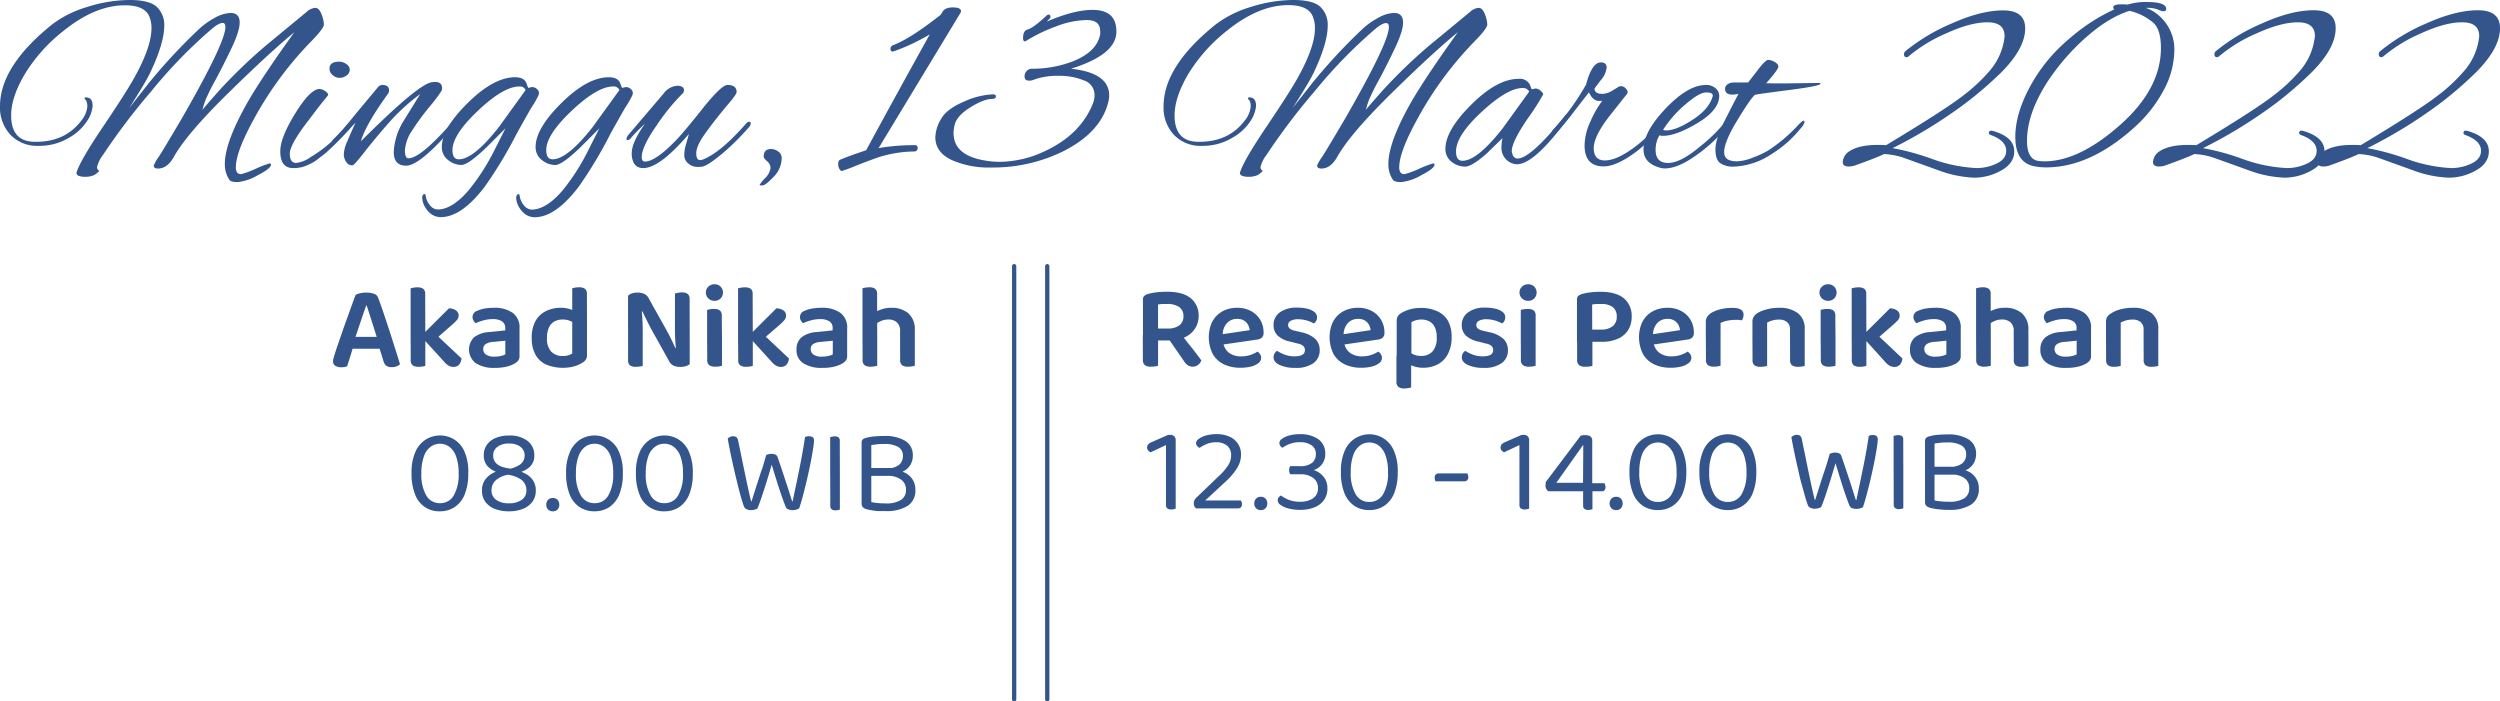 <svg xmlns="http://www.w3.org/2000/svg" viewBox="0 0 654.45 183.61"><defs><style>.cls-1{fill:#33558b;}</style></defs><title>Asset 11</title><g id="Layer_2" data-name="Layer 2"><g id="OBJECTS"><path class="cls-1" d="M27,40.5a8.85,8.85,0,0,0-1.59,3.19,1.13,1.13,0,0,0,.6,1.06,9.5,9.5,0,0,1-1.2,1,5.31,5.31,0,0,1-2.39.53,4.55,4.55,0,0,1-1.92-.3.73.73,0,0,1-.4-1q.93-3,7-12t8.1-12.71q4.44-8,4.45-12.82A7.69,7.69,0,0,0,39,4.12q-1.32-2.73-6.3-2.73Q24.9,1.39,16.6,8.1A42.62,42.62,0,0,0,6.44,19.49q-3.53,6-3.52,10.72,0,6.76,6,6.91h.53q7.63,0,11.82-5.52a6.81,6.81,0,0,0,1.59-3.71c0-1-.22-1.66-.66-1.93-.05,0-.07-.13-.07-.26s.13-.2.4-.2c1.15,0,1.72.75,1.72,2.25a8.44,8.44,0,0,1-1.36,3.79,13.38,13.38,0,0,1-4.81,4.51,15,15,0,0,1-8,2.13,9.61,9.61,0,0,1-7.31-2.86A10.43,10.43,0,0,1,0,27.82Q0,17.33,13.68,6.37a28.49,28.49,0,0,1,9.26-4.58A37,37,0,0,1,33.93,0q5.24,0,7.14,1.83A6.45,6.45,0,0,1,43,6.71q0,4.64-3.79,12.55c-.79,1.63-2.59,4.62-5.37,9l5.11-6.51A147.91,147.91,0,0,1,51.79,7.9,19.8,19.8,0,0,1,56.2,4.68a9.23,9.23,0,0,1,4.15-1.29c1.6,0,2.39.84,2.39,2.52,0,1.46-.69,3.66-2.09,6.61s-2.8,5.73-4.21,8.36a57.81,57.81,0,0,0-2.59,5.18c-.31.82-.53,1.47-.67,2a4,4,0,0,1-.26.8q.19-.34,4.38-5.08A135.38,135.38,0,0,1,69.65,11.88L80.27,3.12a3.71,3.71,0,0,1,2.26-1.06c.66,0,1.21.55,1.63,1.66a8,8,0,0,1,.63,2.69q0,1-3.19,4.28A92.33,92.33,0,0,0,67.52,29.28q-5.77,10.09-5.77,14.41a2.3,2.3,0,0,0,.4,1.56,1.28,1.28,0,0,0,1.26.26A23.13,23.13,0,0,0,67,44.15a28.31,28.31,0,0,1,3.61-1.39c.23.09.34.2.34.33q0,1-3.49,2.79a13.16,13.16,0,0,1-5.24,1.79q-1.77,0-2.16-.6a7.13,7.13,0,0,1-1.2-4.18q0-5.7,6.11-16.4,3.91-6.7,12.09-18.06Q70.72,13.61,59.82,24.3T45.55,41q-1.72,3.12-4.19,3.12c-.75,0-1.12-.26-1.12-.79A11.48,11.48,0,0,1,41.6,41q1.35-2.13,6-10Q59,11.15,59,7.1C59,6.4,58.78,6,58.3,6c-.71,0-1.75.6-3.12,1.79A127.55,127.55,0,0,0,39.51,24,169.51,169.51,0,0,0,27,40.5Z"/><path class="cls-1" d="M76.75,44q-3.37,0-3.38-4.38,0-3.59,3.91-9.92t6.31-6.41a2.93,2.93,0,0,1,1.5.53c.55.35.82.71.82,1.06-.22.31-.48.66-.79,1l-1,1.23c-.35.44-.84,1.07-1.46,1.89l-1.79,2.36q-5,6.44-5,8.86c0,1.62.55,2.43,1.66,2.43a7.82,7.82,0,0,0,3.78-1.53,33.54,33.54,0,0,0,8.83-7.57c.8-1,1.34-1.53,1.63-1.53s.43.18.43.53-.51,1.07-1.52,2.13l-2.43,2.52q-.9.93-1.23,1.23l-1.22,1.13a16.13,16.13,0,0,1-1.37,1.16c-.31.22-.75.56-1.32,1a8.37,8.37,0,0,1-1.53,1l-1.53.7A8.53,8.53,0,0,1,76.75,44ZM90.66,16.76a1.83,1.83,0,0,1,.9,1.5,1.85,1.85,0,0,1-.83,1.49,2.94,2.94,0,0,1-1.83.63,2.68,2.68,0,0,1-1.82-.73A2.14,2.14,0,0,1,86.25,18q0-1.86,2.52-1.86A3.25,3.25,0,0,1,90.66,16.76Z"/><path class="cls-1" d="M100.06,22.24c1.19,0,1.79.47,1.79,1.4a1.78,1.78,0,0,1-.2.79q-6,8.31-7.17,12.55,15.47-15.46,18.79-15.47a3.38,3.38,0,0,1,.6-.06c1.24,0,1.86.55,1.86,1.66a1.74,1.74,0,0,1-.14.66,42.19,42.19,0,0,1-2.65,3.59A61.11,61.11,0,0,0,108,34a10.64,10.64,0,0,0-2,5.32c0,1.41.31,2.12.93,2.12q2.91,0,10.15-8a5.46,5.46,0,0,0,.47-.6c.66-.8,1.06-1.2,1.19-1.2s.2.23.2.67A3,3,0,0,1,118,34q-8.22,9.38-11.68,9.37-3.26,0-3.25-3.59a17.08,17.08,0,0,1,2.65-8.23L110,24.63a52,52,0,0,0-8,7.27q-3.53,4-6.41,7.67c-1.93,2.48-3,3.72-3.35,3.72a1.78,1.78,0,0,1-1.56-.83A3.55,3.55,0,0,1,90,40.4a9.18,9.18,0,0,1,.86-3.28q.87-2.07,2.2-5l-4,4.18c-1,1-1.58,1.46-1.82,1.46s-.37-.14-.37-.43a1.51,1.51,0,0,1,.53-1,52.81,52.81,0,0,0,4.25-4.71Q93.42,29.42,98.8,23A1.63,1.63,0,0,1,100.06,22.24Z"/><path class="cls-1" d="M138.3,23l.93-.2a1.75,1.75,0,0,1,1.36.54,1.5,1.5,0,0,1,.5.82,3.32,3.32,0,0,1-.07.67,24.21,24.21,0,0,1-1.92,3.35q-2.32,4.05-3.85,6.84A113.89,113.89,0,0,1,127,48.73q-6.11,8.1-11.61,8.11A4.36,4.36,0,0,1,112,55.21a5.65,5.65,0,0,1-1.49-3.62c.13-.53.33-.8.6-.8s.24.16.33.47a5,5,0,0,0,1.26,2.65,2.68,2.68,0,0,0,1.86.93q3.78,0,8.1-5A57.15,57.15,0,0,0,129,40.17l3.32-6.57-5,5c-3.19,3.06-5.37,4.58-6.54,4.58A5.5,5.5,0,0,1,117.45,42a4.19,4.19,0,0,1-1.79-3.52q0-4.84,6.81-11.55t12.38-6.71c1.5,0,2.48.49,2.92,1.46l.33.9C138.19,22.85,138.26,23,138.3,23ZM118.45,39.31c0,1.59.55,2.39,1.66,2.39q3.86,0,10.49-8.44l7-9.69a1.62,1.62,0,0,0-1.66-.93q-4.12,0-10.82,6.34T118.45,39.31Z"/><path class="cls-1" d="M162.87,23l.93-.2a1.76,1.76,0,0,1,1.36.54,1.5,1.5,0,0,1,.5.82,4.24,4.24,0,0,1-.07.67,25,25,0,0,1-1.93,3.35q-2.32,4.05-3.85,6.84a114.19,114.19,0,0,1-8.23,13.74q-6.11,8.1-11.62,8.11a4.35,4.35,0,0,1-3.35-1.63,5.71,5.71,0,0,1-1.5-3.62c.14-.53.34-.8.6-.8s.25.16.33.47a5,5,0,0,0,1.27,2.65,2.66,2.66,0,0,0,1.85.93q3.79,0,8.1-5a56,56,0,0,0,6.31-9.69l3.32-6.57-5,5c-3.18,3.06-5.36,4.58-6.54,4.58A5.47,5.47,0,0,1,142,42a4.16,4.16,0,0,1-1.79-3.52q0-4.84,6.8-11.55t12.39-6.71c1.5,0,2.47.49,2.92,1.46l.33.9C162.76,22.85,162.82,23,162.87,23ZM143,39.31c0,1.59.55,2.39,1.66,2.39q3.84,0,10.49-8.44l7-9.69a1.61,1.61,0,0,0-1.66-.93q-4.11,0-10.82,6.34T143,39.31Z"/><path class="cls-1" d="M183.85,43.62a8.5,8.5,0,0,1-1.43.07,3.56,3.56,0,0,1-2.19-.86,2.72,2.72,0,0,1-1.1-2.23,10.68,10.68,0,0,1,.5-3c.33-1.11.57-1.95.7-2.52Q172.7,44,168.38,44c-1.82,0-2.81-1.12-3-3.38V40.1q0-2.85,3.45-7.7a47.85,47.85,0,0,0-3.91,4,.9.9,0,0,1-.67.27c-.17,0-.26-.11-.26-.33a2.53,2.53,0,0,1,.59-1.13l9.17-10.76a4.81,4.81,0,0,1,3.52-2c1.19,0,1.79.4,1.79,1.2a1.19,1.19,0,0,1-.4.86A53.65,53.65,0,0,0,172,32.67q-4,5.7-4,8.43c0,.8.27,1.19.8,1.19q2.79,0,8.1-5.51,1.86-1.86,6.9-8.2t6.64-6.34c1.6,0,2.39.62,2.39,1.86,0,.44-.93,1.73-2.79,3.85q-3.78,4.59-5.77,7.47t-2,4.68q0,1.8,1,1.8a2.59,2.59,0,0,0,1.06-.27q4.59-2,11-9.3a1.11,1.11,0,0,1,.8-.46c.26,0,.39.14.39.43a1.51,1.51,0,0,1-.46,1,65.16,65.16,0,0,1-6.71,6.68C186.73,42.17,184.91,43.4,183.85,43.62Z"/><path class="cls-1" d="M204.63,41.3a7.09,7.09,0,0,1-2.12,5c-1.42,1.48-2.38,2.23-2.89,2.23s-.77,0-.77-.14a12.77,12.77,0,0,1,1.43-1.76A4.62,4.62,0,0,0,201.71,44a2.36,2.36,0,0,0-.9-1.79c-.6-.53-.89-.93-.89-1.2,0-1.33.64-2,1.92-2a3.1,3.1,0,0,1,1.89.66A2,2,0,0,1,204.63,41.3Z"/><path class="cls-1" d="M239.49,38a.65.65,0,0,1,.73.73c0,.62-.33.93-1,.93a31.59,31.59,0,0,0-9.49,1.59q-2.46.87-5.81,2.19a35.11,35.11,0,0,1-3.59,1.33c-.15,0-.34-.17-.56-.5a2.48,2.48,0,0,1-.34-1.39c0-.6.2-1,.6-1.1,1.2-.53,3.43-1.35,6.71-2.45Q235,24.1,243.4,9a53.91,53.91,0,0,1-9.29,4.39c-.67.26-1,0-1-.67a1,1,0,0,1,.6-.86q4.51-1.66,12.55-8l.4-.66q.66-1.26,2.79-1.26c1.41,0,2.12.33,2.12,1a1.17,1.17,0,0,1-.2.53L230,38.77A54.77,54.77,0,0,1,239.49,38Z"/><path class="cls-1" d="M286,2.59q6.24,0,6.24,5.58v.46q-.33,5.78-11.88,9.36,10,1.07,10,7a6.15,6.15,0,0,1-.27,1.86q-2,7.83-11.75,12.75a41.58,41.58,0,0,1-18.73,4.25A24,24,0,0,1,249,41.83q-4.15-2.05-4.15-5.91a10,10,0,0,1,1.46-4.71q1.45-2.66,6-4.59a20.4,20.4,0,0,1,7.6-1.92c.53,0,.8.18.8.53s-.31.66-.93.66c-1.46,0-3.36.72-5.68,2.16s-3.71,2.93-4.15,4.48a9.67,9.67,0,0,0-.33,2.26q0,5.77,7.9,7.17a21.61,21.61,0,0,0,4.18.4,28.09,28.09,0,0,0,11.82-2.79q9.3-4.32,12.55-12.41a5.93,5.93,0,0,0,.46-2.26,4,4,0,0,0-2.78-3.85,16.76,16.76,0,0,0-6.64-1.2,17.89,17.89,0,0,0-6.44,1,3,3,0,0,1-1.27.26c-.79,0-1.19-.37-1.19-1.12a2,2,0,0,1,.56-1.4,1.81,1.81,0,0,1,1.36-.6,29.45,29.45,0,0,0,10.69-1.92Q287.15,13.55,288,9A4,4,0,0,0,288,8.1q0-2.85-3.55-2.85a23.29,23.29,0,0,0-8.07,1.69,41.51,41.51,0,0,0-7.63,3.68,1.11,1.11,0,0,1-.47.2c-.31,0-.46-.28-.46-.86,0-1.33.42-2.08,1.26-2.26,1-.31,2.63-1.5,4.85-3.58.26-.27.5-.36.73-.27a.5.5,0,0,1,.33.5.82.82,0,0,1-.3.63,6.79,6.79,0,0,0-.63.66C278.81,3.61,282.78,2.59,286,2.59Z"/><path class="cls-1" d="M331.58,40.5a8.76,8.76,0,0,0-1.6,3.19,1.13,1.13,0,0,0,.6,1.06,9.5,9.5,0,0,1-1.2,1,5.28,5.28,0,0,1-2.39.53,4.55,4.55,0,0,1-1.92-.3.73.73,0,0,1-.4-1q.93-3,7-12t8.1-12.71q4.45-8,4.45-12.82a7.84,7.84,0,0,0-.66-3.38q-1.33-2.73-6.31-2.73-7.77,0-16.07,6.71A42.79,42.79,0,0,0,311,19.49q-3.51,6-3.52,10.72,0,6.76,6,6.91H314q7.63,0,11.82-5.52a6.81,6.81,0,0,0,1.59-3.71c0-1-.22-1.66-.66-1.93-.05,0-.07-.13-.07-.26s.14-.2.4-.2c1.15,0,1.73.75,1.73,2.25a8.57,8.57,0,0,1-1.36,3.79,13.5,13.5,0,0,1-4.82,4.51,15,15,0,0,1-8,2.13,9.57,9.57,0,0,1-7.3-2.86,10.39,10.39,0,0,1-2.73-7.5q0-10.49,13.68-21.45a28.59,28.59,0,0,1,9.26-4.58,37,37,0,0,1,11-1.79q5.25,0,7.14,1.83a6.45,6.45,0,0,1,1.89,4.88q0,4.64-3.78,12.55-1.2,2.44-5.38,9l5.11-6.51A147.91,147.91,0,0,1,356.34,7.9a19.63,19.63,0,0,1,4.42-3.22,9.19,9.19,0,0,1,4.15-1.29c1.59,0,2.39.84,2.39,2.52q0,2.19-2.09,6.61T361,20.88a57.81,57.81,0,0,0-2.59,5.18c-.31.82-.53,1.47-.66,2a4.36,4.36,0,0,1-.27.8q.19-.34,4.38-5.08A136.73,136.73,0,0,1,374.2,11.88l10.63-8.76a3.68,3.68,0,0,1,2.25-1.06c.67,0,1.21.55,1.63,1.66a8,8,0,0,1,.63,2.69q0,1-3.19,4.28a91.91,91.91,0,0,0-14.07,18.59q-5.77,10.09-5.78,14.41a2.3,2.3,0,0,0,.4,1.56,1.28,1.28,0,0,0,1.26.26,22.75,22.75,0,0,0,3.62-1.36,28.23,28.23,0,0,1,3.62-1.39q.33.14.33.33,0,1-3.49,2.79a13.16,13.16,0,0,1-5.24,1.79q-1.76,0-2.16-.6a7.12,7.12,0,0,1-1.19-4.18q0-5.7,6.1-16.4,3.93-6.7,12.09-18.06-6.37,5.18-17.26,15.87T350.1,41c-1.15,2.08-2.55,3.12-4.18,3.12-.76,0-1.13-.26-1.13-.79A11.48,11.48,0,0,1,346.15,41q1.37-2.13,6-10Q363.57,11.15,363.58,7.1c0-.7-.25-1.06-.73-1.06-.71,0-1.75.6-3.12,1.79A127.55,127.55,0,0,0,344.06,24,167.52,167.52,0,0,0,331.58,40.5Z"/><path class="cls-1" d="M401,23.37l.93-.2a2.06,2.06,0,0,1,1.39.6q.66.6.66.93a63.5,63.5,0,0,1-4.11,6.41q-4.12,6.07-4.12,8.46a1.12,1.12,0,0,0,.07.4c.22,1,.7,1.53,1.46,1.53q3.45,0,12.61-11.42a.59.59,0,0,1,.47-.27c.17,0,.26.17.26.5a2.44,2.44,0,0,1-.59,1.29Q401.55,43,397.11,43a3.24,3.24,0,0,1-1.13-.2,4.28,4.28,0,0,1-2.92-4.38,10.18,10.18,0,0,1,.26-2.26l-4.11,4q-3.93,3.46-5.68,3.46a5.72,5.72,0,0,1-3.35-1.13,4.17,4.17,0,0,1-1.8-3.52q0-4.84,6.78-11.59t12.41-6.74a2.9,2.9,0,0,1,2.92,1.53c.14.35.25.65.34.9S401,23.37,401,23.37ZM381.17,39.7c0,1.6.56,2.39,1.66,2.39q3.85,0,10.49-8.43l7-9.69a1.83,1.83,0,0,0-1.72-.93q-4,0-10.76,6.27T381.17,39.7Z"/><path class="cls-1" d="M419.81,43.56q-5,0-5-5.52a15.2,15.2,0,0,1,1.47-6.1,26.8,26.8,0,0,1,3.18-5.58,4.87,4.87,0,0,1-.86.07c-1.06,0-1.95-.76-2.66-2.26l-4.91,6.37q-4.12,5.12-4.78,5.11c-.22,0-.33-.08-.33-.26a3.55,3.55,0,0,1,1.13-1.93,62,62,0,0,0,8.16-11.35q1.53-5.77,3.85-5.78c1,0,1.53.45,1.53,1.33A6,6,0,0,1,419,21.05l-1.59,2.12c0,.93.68,1.4,2.06,1.4a5.29,5.29,0,0,0,2.65-.87l1.73-1.06a2,2,0,0,1,.66-.07,1.64,1.64,0,0,1,1.13.67,1.18,1.18,0,0,1,.4,1.19l-4.58,5.78q-4.26,5.45-4.25,8.6T420.08,42q3.06,0,7.5-3.25a31.67,31.67,0,0,0,4.85-4.32A14.43,14.43,0,0,1,434.69,32c.31,0,.46.17.46.5a1.88,1.88,0,0,1-.6,1.16l-2.12,2.39a39.77,39.77,0,0,1-4,3.59Q423.2,43.56,419.81,43.56Z"/><path class="cls-1" d="M435.82,44.09a4.27,4.27,0,0,1-1.33-.2q-4.25-1.2-4.25-4.78,0-4.65,5.84-10.76t10.49-6.11a3.69,3.69,0,0,1,2.49.83,2.59,2.59,0,0,1,1,2q0,3.72-5.61,7.1t-9.13,3.39a3.14,3.14,0,0,1-.92-.13,7.58,7.58,0,0,0-1,3.78c0,2.3,1.09,3.45,3.29,3.45s5-1.48,8.53-4.45a42.06,42.06,0,0,0,6.9-6.9c.4-.53.74-.8,1-.8s.43.13.43.4a2.18,2.18,0,0,1-.53,1.13,40.83,40.83,0,0,1-8.63,8.36Q439.34,44.09,435.82,44.09ZM448.36,25c0-.54-.56-.8-1.69-.8s-2.73.86-4.81,2.59A29.65,29.65,0,0,0,435.35,34a2.67,2.67,0,0,0,.86.14c1.69,0,3.93-.9,6.74-2.69s4.57-3.75,5.28-5.88A1.58,1.58,0,0,0,448.36,25Z"/><path class="cls-1" d="M466.82,21.84l9.56-.13c.13.09.2.16.2.2,0,.4-2.75.95-8.27,1.66s-8.48,1.13-8.92,1.26c-.85.76-2.39,3-4.65,6.74s-3.39,6.47-3.39,8.2,1.13,2.46,3.39,2.46a12.27,12.27,0,0,0,4.18-1,23.43,23.43,0,0,0,4-1.86,41.64,41.64,0,0,0,8-6.84q.93-.93,1.26-.93c.14,0,.2.14.2.4a3.82,3.82,0,0,1-1,1.6,29.85,29.85,0,0,1-7.77,6.83,18.91,18.91,0,0,1-9.89,3.19,5.85,5.85,0,0,1-3.36-.89c-.86-.6-1.29-1.81-1.29-3.62s.79-4.31,2.39-7.47,2.81-5.52,3.65-7.07a8,8,0,0,1-1.59.2c-1.29,0-1.93-.51-1.93-1.53q0-1.12,1.59-1.59a4.6,4.6,0,0,0,.6-.07h3.85q1.2-1.53,2.73-3.52c1.23-1.59,2.07-2.39,2.52-2.39a3.82,3.82,0,0,1,1.66.53q1,.54,1,1.26t-3.18,4.32C463.46,21.82,465,21.84,466.82,21.84Z"/><path class="cls-1" d="M517.42,44a12.22,12.22,0,0,0,4.84-1q2.93-1.2,2.92-3.52,0-2.65-4-4.12c-.35-.13-.53-.31-.53-.53,0-.57.38-.75,1.13-.53q5.5,1.59,5.51,5.31,0,3.12-3.38,5a14.36,14.36,0,0,1-7.14,1.9,29.87,29.87,0,0,1-9.33-1.93l-9.23-3.32a18.52,18.52,0,0,0-5-.93c-1.59.76-4.2,1.77-7.83,3.06a6,6,0,0,1-1.4.2q-1.59,0-1.59-1.2a3.64,3.64,0,0,1,1.73-2.79c1.68-1.1,4.13-1.66,7.37-1.66.75,0,1.5,0,2.25.07q15.54-9.36,20.19-13a44.36,44.36,0,0,0,6.9-6.45,16.22,16.22,0,0,0,3.79-8,9.37,9.37,0,0,0,.13-1.13q0-3.58-4.45-3.59T509.55,8.7a39.4,39.4,0,0,0-9.86,6,.83.83,0,0,1-.6.27c-.44,0-.66-.27-.66-.8a1,1,0,0,1,.4-.8A50.13,50.13,0,0,1,511,6.11q7.61-3.39,13.38-3.39t5.77,4.72q0,5.18-6.17,11.42A98,98,0,0,1,514.56,27a124.9,124.9,0,0,1-19.12,11.78,63.38,63.38,0,0,1,10.16,2.76A39.49,39.49,0,0,0,517.42,44Z"/><path class="cls-1" d="M567.08,2.39c-.09.62-.66.72-1.73.3a7.39,7.39,0,0,0-2.55-.63h-1.1a9.91,9.91,0,0,1,3.79,2.32,11.61,11.61,0,0,1,3.71,8.77,22.5,22.5,0,0,1-2.92,10.69,35.09,35.09,0,0,1-7.83,9.76Q547,43.82,535.61,43.82a15.72,15.72,0,0,1-2.53-.2q-5.51-.72-5.51-7.77t5.18-15.47a43,43,0,0,1,9-10.29,48.92,48.92,0,0,1,11.72-7.63.78.78,0,0,1-.27-.53c0-.54.73-.8,2.19-.8.44,0,1,0,1.6.07A15.8,15.8,0,0,1,562.1.53Q567.08.53,567.08,2.39ZM530.63,36.85c0,3.36,1.08,5.14,3.25,5.31a11.85,11.85,0,0,0,1.33.07q9,0,19.72-9.46t10.76-20.15q0-5.05-2.13-6.78a14.62,14.62,0,0,0-6.11-3q-6.16,1.92-13,8.43a59,59,0,0,0-8.37,10Q530.63,29.68,530.63,36.85Z"/><path class="cls-1" d="M598.68,44a12.27,12.27,0,0,0,4.85-1q2.93-1.2,2.92-3.52,0-2.65-4.05-4.12c-.35-.13-.53-.31-.53-.53,0-.57.38-.75,1.13-.53q5.5,1.59,5.51,5.31,0,3.12-3.39,5a14.29,14.29,0,0,1-7.13,1.9,29.81,29.81,0,0,1-9.33-1.93l-9.23-3.32a18.52,18.52,0,0,0-5-.93c-1.6.76-4.21,1.77-7.84,3.06a6,6,0,0,1-1.39.2q-1.59,0-1.59-1.2a3.65,3.65,0,0,1,1.72-2.79c1.68-1.1,4.14-1.66,7.37-1.66.76,0,1.51,0,2.26.07q15.54-9.36,20.18-13a44.5,44.5,0,0,0,6.91-6.45,16.11,16.11,0,0,0,3.78-8A8.08,8.08,0,0,0,606,9.43c0-2.39-1.49-3.59-4.45-3.59S595,6.8,590.82,8.7a39.4,39.4,0,0,0-9.86,6,.83.83,0,0,1-.6.27c-.45,0-.67-.27-.67-.8a1,1,0,0,1,.4-.8,50.4,50.4,0,0,1,12.19-7.3q7.59-3.39,13.38-3.39t5.77,4.72q0,5.18-6.17,11.42A99.33,99.33,0,0,1,595.83,27a125.4,125.4,0,0,1-19.12,11.78,63.07,63.07,0,0,1,10.15,2.76A39.49,39.49,0,0,0,598.68,44Z"/><path class="cls-1" d="M641.71,44a12.22,12.22,0,0,0,4.84-1q2.93-1.2,2.93-3.52c0-1.77-1.36-3.14-4.05-4.12-.36-.13-.54-.31-.54-.53,0-.57.38-.75,1.13-.53,3.68,1.06,5.51,2.83,5.51,5.31q0,3.12-3.38,5a14.36,14.36,0,0,1-7.14,1.9,29.87,29.87,0,0,1-9.33-1.93l-9.23-3.32a18.52,18.52,0,0,0-5-.93c-1.59.76-4.2,1.77-7.83,3.06a6,6,0,0,1-1.4.2q-1.59,0-1.59-1.2a3.67,3.67,0,0,1,1.73-2.79c1.68-1.1,4.13-1.66,7.37-1.66.75,0,1.5,0,2.25.07q15.54-9.36,20.19-13a43.9,43.9,0,0,0,6.9-6.45,16.13,16.13,0,0,0,3.79-8A7.65,7.65,0,0,0,649,9.43q0-3.58-4.45-3.59T633.84,8.7a39.58,39.58,0,0,0-9.86,6,.83.83,0,0,1-.6.27c-.44,0-.66-.27-.66-.8a1,1,0,0,1,.4-.8,50.13,50.13,0,0,1,12.18-7.3q7.61-3.39,13.38-3.39t5.77,4.72q0,5.18-6.17,11.42A98,98,0,0,1,638.85,27a124.9,124.9,0,0,1-19.12,11.78,63.38,63.38,0,0,1,10.16,2.76A39.49,39.49,0,0,0,641.71,44Z"/><path class="cls-1" d="M96,80h-.15c-.27.76-.57,1.61-.9,2.57s-.66,2-1,3-.69,2-1,3l-.44,2c-.12.39-.25.83-.39,1.31s-.28,1-.44,1.46-.3,1-.44,1.39-.25.83-.36,1.16c-.21.07-.43.12-.67.18a4.33,4.33,0,0,1-.86.07,2.83,2.83,0,0,1-1.59-.39,1.33,1.33,0,0,1-.58-1.17,2.68,2.68,0,0,1,.11-.72c.08-.25.16-.54.24-.85.21-.69.49-1.55.85-2.59s.74-2.15,1.16-3.37.85-2.43,1.3-3.66S91.7,81,92.1,79.89s.74-2,1-2.71a5,5,0,0,1,1.16-.41,7.07,7.07,0,0,1,1.6-.18,5.88,5.88,0,0,1,2,.31,1.63,1.63,0,0,1,1.11,1c.44,1.15.91,2.47,1.41,3.95s1,3,1.54,4.64,1,3.18,1.5,4.7.91,2.91,1.29,4.14a2.22,2.22,0,0,1-.87.56,3.28,3.28,0,0,1-1.27.22,2.26,2.26,0,0,1-1.48-.39,2.48,2.48,0,0,1-.71-1.21l-1.28-4.1-.41-2q-.51-1.59-1-3.15c-.32-1-.63-2-.92-2.9S96.22,80.68,96,80ZM90.75,91.29l1.47-3.11h7.84l.59,3.11Z"/><path class="cls-1" d="M111.34,89.66l-3.85-.19v-14c.16,0,.4-.1.72-.16a5.49,5.49,0,0,1,1-.09,2.61,2.61,0,0,1,1.6.39,1.69,1.69,0,0,1,.5,1.39Zm-3.85-2.17,3.85.19v8.09a4.28,4.28,0,0,1-.72.17,6.53,6.53,0,0,1-1,.08,2.66,2.66,0,0,1-1.59-.39,1.67,1.67,0,0,1-.51-1.4Zm5.61,2.1-2.7-1.78,7.12-7.09a3.2,3.2,0,0,1,1.85.55,1.6,1.6,0,0,1,.69,1.33,1.84,1.84,0,0,1-.46,1.2,13.64,13.64,0,0,1-1.36,1.31Zm-2.6-1.22,3-1.41,7.31,6.87a2.87,2.87,0,0,1-.63,1.63,1.91,1.91,0,0,1-1.47.59,2.52,2.52,0,0,1-1.32-.36,5.07,5.07,0,0,1-1.22-1.11Z"/><path class="cls-1" d="M129.49,96.3a8.65,8.65,0,0,1-4.92-1.21,4.51,4.51,0,0,1-.46-6.8A7.07,7.07,0,0,1,128,86.93l4.26-.44v-.56a2,2,0,0,0-.86-1.82,4.41,4.41,0,0,0-2.43-.57,9,9,0,0,0-2.38.32,11.83,11.83,0,0,0-2.07.75,2.5,2.5,0,0,1-.57-.69,1.74,1.74,0,0,1,1-2.57,7.88,7.88,0,0,1,2-.6,15.34,15.34,0,0,1,2.33-.18,8.22,8.22,0,0,1,4.89,1.3A4.69,4.69,0,0,1,136,86v7.21a1.82,1.82,0,0,1-.36,1.19,3.75,3.75,0,0,1-.92.78,8.54,8.54,0,0,1-2.23.83A12.81,12.81,0,0,1,129.49,96.3Zm0-2.94a7.21,7.21,0,0,0,1.69-.19,4,4,0,0,0,1.1-.41V89.19l-3.1.31a4,4,0,0,0-2,.55,1.51,1.51,0,0,0-.68,1.33,1.69,1.69,0,0,0,.72,1.44A3.76,3.76,0,0,0,129.49,93.36Z"/><path class="cls-1" d="M149.8,92.57V82.73h3.86V93a2,2,0,0,1-.3,1.14,3.06,3.06,0,0,1-1,.87,7.82,7.82,0,0,1-2.05.89,11.53,11.53,0,0,1-7.27-.44,6.06,6.06,0,0,1-2.84-2.57,8.71,8.71,0,0,1-1-4.4,8.85,8.85,0,0,1,1-4.49A6.25,6.25,0,0,1,143,81.4a8.59,8.59,0,0,1,3.82-.83,7.4,7.4,0,0,1,2.12.28,6.32,6.32,0,0,1,1.55.66V84.8a4.2,4.2,0,0,0-1.32-.82,4.78,4.78,0,0,0-1.88-.34,4.57,4.57,0,0,0-2.1.48,3.46,3.46,0,0,0-1.47,1.57,6.32,6.32,0,0,0-.53,2.81,4.84,4.84,0,0,0,1.13,3.57,4.11,4.11,0,0,0,3,1.13,4.51,4.51,0,0,0,2.44-.63Zm3.86-9.06-3.86,0V75.46c.15,0,.38-.1.71-.16a5.53,5.53,0,0,1,1-.09,2.7,2.7,0,0,1,1.63.39,1.69,1.69,0,0,1,.5,1.39Z"/><path class="cls-1" d="M180.55,90.25v5.08a3.12,3.12,0,0,1-1,.52,4.89,4.89,0,0,1-1.45.2,4.52,4.52,0,0,1-1.73-.31,2.68,2.68,0,0,1-1.31-1.38l-4.6-8.25c-.25-.5-.52-1-.8-1.56s-.55-1.08-.8-1.6l-.69-1.44-3.76.87V77.46a2,2,0,0,1,1-.65,4.5,4.5,0,0,1,1.45-.22,4.63,4.63,0,0,1,1.73.31,2.65,2.65,0,0,1,1.31,1.35l4.61,8.24c.27.5.55,1,.83,1.57s.54,1.07.79,1.6.45,1,.64,1.44ZM164.41,81l3.54-.1c.08.8.15,1.63.2,2.51s.09,1.75.1,2.6,0,1.68,0,2.48V95.8a6.35,6.35,0,0,1-.73.14,7.23,7.23,0,0,1-1,.08,2.62,2.62,0,0,1-1.62-.39,1.73,1.73,0,0,1-.48-1.4Zm16.14,10.5-3.57.09c-.17-1.61-.27-3.18-.29-4.72s0-3,0-4.46V76.81c.19,0,.45-.1.77-.16a5.67,5.67,0,0,1,1-.1,2.45,2.45,0,0,1,1.58.41,1.69,1.69,0,0,1,.49,1.38Z"/><path class="cls-1" d="M184.78,76.59a2.1,2.1,0,0,1,.64-1.54,2.22,2.22,0,0,1,1.62-.63,2.14,2.14,0,0,1,1.61.63,2.22,2.22,0,0,1,0,3.06,2.15,2.15,0,0,1-1.61.64,2.23,2.23,0,0,1-1.62-.64A2.12,2.12,0,0,1,184.78,76.59ZM189,89.53h-3.89v-8.4a4.35,4.35,0,0,1,.74-.17,7,7,0,0,1,1-.08,2.61,2.61,0,0,1,1.6.39,1.74,1.74,0,0,1,.5,1.43Zm-3.89-2H189v8.21a4.28,4.28,0,0,1-.72.17,6.53,6.53,0,0,1-1,.08,2.7,2.7,0,0,1-1.6-.39,1.62,1.62,0,0,1-.54-1.4Z"/><path class="cls-1" d="M197.07,89.66l-3.86-.19v-14l.72-.16a5.6,5.6,0,0,1,1-.09,2.63,2.63,0,0,1,1.6.39,1.69,1.69,0,0,1,.5,1.39Zm-3.86-2.17,3.86.19v8.09a4.28,4.28,0,0,1-.72.17,6.66,6.66,0,0,1-1,.08,2.61,2.61,0,0,1-1.58-.39,1.64,1.64,0,0,1-.52-1.4Zm5.61,2.1-2.69-1.78,7.11-7.09a3.17,3.17,0,0,1,1.85.55,1.6,1.6,0,0,1,.69,1.33,1.83,1.83,0,0,1-.45,1.2A14,14,0,0,1,204,85.11Zm-2.6-1.22,3-1.41,7.3,6.87a2.79,2.79,0,0,1-.62,1.63,1.91,1.91,0,0,1-1.48.59,2.46,2.46,0,0,1-1.31-.36,5.09,5.09,0,0,1-1.23-1.11Z"/><path class="cls-1" d="M215.22,96.3a8.71,8.71,0,0,1-4.93-1.21,4,4,0,0,1-1.78-3.58,4,4,0,0,1,1.33-3.22,7.06,7.06,0,0,1,3.87-1.36l4.26-.44v-.56a2,2,0,0,0-.86-1.82,4.37,4.37,0,0,0-2.43-.57,9,9,0,0,0-2.38.32,12.46,12.46,0,0,0-2.07.75,2.48,2.48,0,0,1-.56-.69,1.74,1.74,0,0,1,1-2.57,8.12,8.12,0,0,1,2.05-.6,15.57,15.57,0,0,1,2.34-.18,8.22,8.22,0,0,1,4.89,1.3A4.69,4.69,0,0,1,221.77,86v7.21a1.82,1.82,0,0,1-.36,1.19,3.63,3.63,0,0,1-.93.78,8.33,8.33,0,0,1-2.22.83A12.87,12.87,0,0,1,215.22,96.3Zm0-2.94a7.28,7.28,0,0,0,1.69-.19,4,4,0,0,0,1.1-.41V89.19l-3.11.31a4.08,4.08,0,0,0-2,.55,1.5,1.5,0,0,0-.67,1.33,1.69,1.69,0,0,0,.72,1.44A3.72,3.72,0,0,0,215.22,93.36Z"/><path class="cls-1" d="M229.64,89.53h-3.86V75.46l.72-.16a5.49,5.49,0,0,1,1-.09,2.59,2.59,0,0,1,1.6.39,1.66,1.66,0,0,1,.51,1.39Zm-3.86-2h3.86v8.21a4.2,4.2,0,0,1-.73.17,6.43,6.43,0,0,1-1,.08,2.61,2.61,0,0,1-1.58-.39,1.64,1.64,0,0,1-.52-1.4Zm13.7,1.94h-3.86V86.68a2.87,2.87,0,0,0-.86-2.32,3.27,3.27,0,0,0-2.18-.72,4.71,4.71,0,0,0-2,.41,7.1,7.1,0,0,0-1.55.94l-.22-3.14A11.23,11.23,0,0,1,230.7,81a7.24,7.24,0,0,1,2.54-.42A6.71,6.71,0,0,1,237.77,82a5.56,5.56,0,0,1,1.71,4.45Zm-3.86-1.91h3.86v8.18a4.35,4.35,0,0,1-.74.17,6.59,6.59,0,0,1-1,.08,2.63,2.63,0,0,1-1.6-.39,1.7,1.7,0,0,1-.5-1.4Z"/><path class="cls-1" d="M115.17,133.85a6.65,6.65,0,0,1-6.49-4.37,14.21,14.21,0,0,1-.94-5.56,13.15,13.15,0,0,1,1.06-5.77,7.18,7.18,0,0,1,2.76-3.15,7,7,0,0,1,3.61-1,6.88,6.88,0,0,1,6.41,4.19,13.22,13.22,0,0,1,1,5.72,14.3,14.3,0,0,1-.94,5.53,7.24,7.24,0,0,1-2.62,3.31A7,7,0,0,1,115.17,133.85Zm0-2.13a4,4,0,0,0,3.6-2,10.79,10.79,0,0,0,1.29-5.78,12.46,12.46,0,0,0-.68-4.5,5.37,5.37,0,0,0-1.77-2.49,4.13,4.13,0,0,0-4.87,0,5.23,5.23,0,0,0-1.77,2.53,12.58,12.58,0,0,0-.66,4.45,10.89,10.89,0,0,0,1.28,5.78A4,4,0,0,0,115.17,131.72Z"/><path class="cls-1" d="M133.25,133.85a10,10,0,0,1-3.73-.64,5.57,5.57,0,0,1-2.48-1.86,5,5,0,0,1-.87-2.95,4.68,4.68,0,0,1,.7-2.62,5.54,5.54,0,0,1,1.8-1.74,7,7,0,0,1,2.29-.88l1.88-.31a8.21,8.21,0,0,0,3.39-1.3,2.94,2.94,0,0,0,0-4.61,4.89,4.89,0,0,0-3-.83,4.83,4.83,0,0,0-3,.85,2.66,2.66,0,0,0-1.12,2.25,2.77,2.77,0,0,0,.64,1.92,3.91,3.91,0,0,0,1.72,1.08,10.58,10.58,0,0,0,2.37.48l1.38.47a8.35,8.35,0,0,1,2.44.9,5.25,5.25,0,0,1,1.88,1.71,4.63,4.63,0,0,1,.72,2.66,4.8,4.8,0,0,1-.89,2.92,5.63,5.63,0,0,1-2.48,1.86A9.68,9.68,0,0,1,133.25,133.85Zm0-2.1a5.57,5.57,0,0,0,3.29-.88,2.89,2.89,0,0,0,1.26-2.53,3.35,3.35,0,0,0-1.52-2.89,7.9,7.9,0,0,0-4.06-1.22l-1.6-.47a6.27,6.27,0,0,1-2.9-1.63,4.09,4.09,0,0,1-1.08-2.95,4.6,4.6,0,0,1,.83-2.76,5.26,5.26,0,0,1,2.32-1.78,8.79,8.79,0,0,1,3.46-.63,7.62,7.62,0,0,1,4.84,1.4,4.63,4.63,0,0,1,1.78,3.84,3.85,3.85,0,0,1-1.34,3.1,6.81,6.81,0,0,1-3.24,1.47l-2.13.44a6.48,6.48,0,0,0-3.25,1.36,3.47,3.47,0,0,0-1.24,2.75,2.91,2.91,0,0,0,1.23,2.49A5.53,5.53,0,0,0,133.25,131.75Z"/><path class="cls-1" d="M143,132.13a1.84,1.84,0,0,1,.45-1.26,1.64,1.64,0,0,1,1.27-.5,1.62,1.62,0,0,1,1.26.5,1.87,1.87,0,0,1,.43,1.26,1.78,1.78,0,0,1-.43,1.22,1.62,1.62,0,0,1-1.26.5,1.64,1.64,0,0,1-1.27-.5A1.75,1.75,0,0,1,143,132.13Z"/><path class="cls-1" d="M155.63,133.85a7,7,0,0,1-3.87-1.08,7.08,7.08,0,0,1-2.62-3.29,14.4,14.4,0,0,1-.94-5.56,13.14,13.14,0,0,1,1.07-5.77A7.18,7.18,0,0,1,152,115a7,7,0,0,1,3.6-1A6.88,6.88,0,0,1,162,118.2a13.22,13.22,0,0,1,1.05,5.72,14.12,14.12,0,0,1-.94,5.53,7.24,7.24,0,0,1-2.62,3.31A7,7,0,0,1,155.63,133.85Zm0-2.13a4,4,0,0,0,3.61-2,10.89,10.89,0,0,0,1.28-5.78,12.48,12.48,0,0,0-.67-4.5,5.37,5.37,0,0,0-1.77-2.49,4.14,4.14,0,0,0-4.88,0,5.36,5.36,0,0,0-1.77,2.53,12.58,12.58,0,0,0-.66,4.45,10.79,10.79,0,0,0,1.29,5.78A4,4,0,0,0,155.63,131.72Z"/><path class="cls-1" d="M173.9,133.85a6.65,6.65,0,0,1-6.48-4.37,14.21,14.21,0,0,1-.94-5.56,13.15,13.15,0,0,1,1.06-5.77A7.18,7.18,0,0,1,170.3,115a7,7,0,0,1,3.6-1,6.86,6.86,0,0,1,6.41,4.19,13.22,13.22,0,0,1,1.05,5.72,14.12,14.12,0,0,1-.94,5.53,7.22,7.22,0,0,1-2.61,3.31A7,7,0,0,1,173.9,133.85Zm0-2.13a4,4,0,0,0,3.61-2,10.79,10.79,0,0,0,1.28-5.78,12.48,12.48,0,0,0-.67-4.5,5.37,5.37,0,0,0-1.77-2.49,4.13,4.13,0,0,0-4.87,0,5.31,5.31,0,0,0-1.78,2.53,12.84,12.84,0,0,0-.65,4.45,10.79,10.79,0,0,0,1.28,5.78A4,4,0,0,0,173.9,131.72Z"/><path class="cls-1" d="M200.58,119.12a3,3,0,0,1,.63-.22,3.33,3.33,0,0,1,.78-.09,2.34,2.34,0,0,1,1,.2,1,1,0,0,1,.55.61c.52,1.51,1,2.9,1.42,4.19s.84,2.53,1.23,3.73l1.17,3.71h.13q.59-2.82,1.16-5.5c.37-1.79.74-3.6,1.09-5.44s.68-3.8,1-5.89a2.28,2.28,0,0,1,1.06-.22,1.48,1.48,0,0,1,.94.27.93.93,0,0,1,.35.79,13.59,13.59,0,0,1-.18,1.81c-.11.8-.27,1.74-.47,2.82s-.42,2.21-.69,3.41-.53,2.41-.83,3.61-.58,2.33-.87,3.4-.58,2-.85,2.79a5.24,5.24,0,0,1-.72.3,3.4,3.4,0,0,1-1,.14,2.67,2.67,0,0,1-1.16-.22,1.13,1.13,0,0,1-.63-.6c-.29-.73-.65-1.69-1.07-2.9s-.85-2.51-1.3-3.94-.88-2.85-1.3-4.25c-.4,1.38-.82,2.81-1.28,4.29s-.91,2.86-1.34,4.14-.81,2.3-1.14,3.07a3.56,3.56,0,0,1-1.69.41,2.48,2.48,0,0,1-1.15-.24,1.28,1.28,0,0,1-.61-.58c-.21-.52-.46-1.3-.77-2.35s-.62-2.24-.95-3.59-.67-2.74-1-4.2-.63-2.85-.91-4.2-.51-2.54-.67-3.59a2.16,2.16,0,0,1,.59-.4,1.77,1.77,0,0,1,.82-.19,1.32,1.32,0,0,1,.88.27,1.52,1.52,0,0,1,.43.89c.28,1.32.54,2.59.79,3.82s.51,2.48.77,3.73.53,2.57.83,3.94.61,2.83,1,4.4h.12c.3-.94.58-1.84.85-2.7s.55-1.73.85-2.64.61-1.91,1-3S200.14,120.56,200.58,119.12Z"/><path class="cls-1" d="M219.86,124.17h-2.54v-9.72a3.37,3.37,0,0,1,.48-.14,3.22,3.22,0,0,1,.71-.08,1.59,1.59,0,0,1,1,.27,1.07,1.07,0,0,1,.33.89Zm-2.54-2.1h2.54v11.31l-.47.14a2.51,2.51,0,0,1-.69.08,1.61,1.61,0,0,1-1-.28,1.07,1.07,0,0,1-.34-.88Z"/><path class="cls-1" d="M232.27,124.58l1-1.57a7.89,7.89,0,0,1,3.54.7,5,5,0,0,1,2.12,1.87,4.9,4.9,0,0,1,.7,2.6,4.74,4.74,0,0,1-2,4.23,10.45,10.45,0,0,1-5.85,1.38c-.56,0-1.12,0-1.69,0s-1.12-.09-1.66-.17-1.06-.19-1.57-.31c-.87-.25-1.31-.73-1.31-1.45v-16a1.14,1.14,0,0,1,.26-.79,1.53,1.53,0,0,1,.77-.4,12.34,12.34,0,0,1,2.27-.43c.81-.07,1.67-.11,2.59-.11a10.25,10.25,0,0,1,5.52,1.27,4.3,4.3,0,0,1,2,3.87,4.75,4.75,0,0,1-.64,2.43,4.55,4.55,0,0,1-2.07,1.79,9,9,0,0,1-3.81.67l-.28-1.56a4.85,4.85,0,0,0,3.13-.87,2.9,2.9,0,0,0,1.07-2.39,2.55,2.55,0,0,0-1.24-2.34,7,7,0,0,0-3.65-.77c-.71,0-1.34,0-1.88.08s-1,.12-1.5.2v14.93c.5.1,1.08.18,1.73.25s1.33.09,2,.09a7.2,7.2,0,0,0,4-.88,3,3,0,0,0,1.35-2.69,3.14,3.14,0,0,0-1.2-2.59A5.64,5.64,0,0,0,232.27,124.58Zm3.6-2.07v2.07h-8.62v-2.07Z"/><path class="cls-1" d="M306,89.12H299.2V78.37a1.17,1.17,0,0,1,.33-.88,2.64,2.64,0,0,1,.86-.5,14.38,14.38,0,0,1,2.37-.47,25.3,25.3,0,0,1,2.77-.15c2.76,0,4.83.57,6.19,1.71a5.75,5.75,0,0,1,2.06,4.68,5.85,5.85,0,0,1-1,3.32,6.24,6.24,0,0,1-2.68,2.24A9.58,9.58,0,0,1,306,89.12Zm-6.84-1.38h4v8a4,4,0,0,1-.76.17,7.66,7.66,0,0,1-1.09.08,2.55,2.55,0,0,1-1.63-.42,1.81,1.81,0,0,1-.5-1.43ZM303.15,86h2.6a4.85,4.85,0,0,0,2.95-.81,2.84,2.84,0,0,0,1.1-2.42,2.79,2.79,0,0,0-1.1-2.38,5.4,5.4,0,0,0-3.23-.81c-.42,0-.82,0-1.22,0a11,11,0,0,0-1.1.14Zm2.35,2.1,3.39-1c.52.69,1.06,1.38,1.61,2.08s1.09,1.38,1.6,2l1.38,1.8q.61.83,1,1.35a2.38,2.38,0,0,1-3.62,1.24,4.6,4.6,0,0,1-1-1.15Z"/><path class="cls-1" d="M318.89,90.38l-.16-2.7,8.4-1.25a3.27,3.27,0,0,0-.91-2.07,3.11,3.11,0,0,0-2.38-.88,3.52,3.52,0,0,0-2.66,1.11,4.56,4.56,0,0,0-1.1,3.19l.09,1.63a4.21,4.21,0,0,0,1.55,2.94,5.25,5.25,0,0,0,3.22.94,7.43,7.43,0,0,0,2.44-.39,7.3,7.3,0,0,0,1.79-.86,2.23,2.23,0,0,1,.7.7,1.71,1.71,0,0,1-.45,2.32,5.07,5.07,0,0,1-1.94.9,11.29,11.29,0,0,1-2.79.31,9.86,9.86,0,0,1-4.28-.89,6.64,6.64,0,0,1-2.92-2.68,9.85,9.85,0,0,1-.45-7.81,6.72,6.72,0,0,1,1.61-2.4A7,7,0,0,1,321,81.05a8.35,8.35,0,0,1,2.82-.48,7.47,7.47,0,0,1,3.62.83,6.31,6.31,0,0,1,2.45,2.3,6.45,6.45,0,0,1,.89,3.39,1.68,1.68,0,0,1-.46,1.3,2.14,2.14,0,0,1-1.27.51Z"/><path class="cls-1" d="M345.47,91.63a4.07,4.07,0,0,1-1.63,3.43,7.72,7.72,0,0,1-4.74,1.24,9.66,9.66,0,0,1-4.1-.75c-1.07-.5-1.6-1.17-1.6-2a2,2,0,0,1,.25-1,1.89,1.89,0,0,1,.66-.71,10.2,10.2,0,0,0,2,1,7.22,7.22,0,0,0,2.63.44c1.77,0,2.66-.54,2.66-1.63a1.4,1.4,0,0,0-.47-1.11,2.92,2.92,0,0,0-1.44-.61l-1.79-.47a7.09,7.09,0,0,1-3.4-1.57,3.77,3.77,0,0,1-1.11-2.85,3.94,3.94,0,0,1,1.63-3.25,7.22,7.22,0,0,1,4.51-1.26,11.06,11.06,0,0,1,2.7.29,4.54,4.54,0,0,1,1.86.87,1.69,1.69,0,0,1,.68,1.34,1.9,1.9,0,0,1-.24,1,1.57,1.57,0,0,1-.61.64,8.45,8.45,0,0,0-1-.48,7.74,7.74,0,0,0-1.45-.44,7.61,7.61,0,0,0-1.63-.18,4,4,0,0,0-1.93.4,1.22,1.22,0,0,0-.71,1.11,1.19,1.19,0,0,0,.41.91,3,3,0,0,0,1.38.59l1.6.38a7.83,7.83,0,0,1,3.7,1.74A4,4,0,0,1,345.47,91.63Z"/><path class="cls-1" d="M350.54,90.38l-.15-2.7,8.4-1.25a3.33,3.33,0,0,0-.91-2.07,3.11,3.11,0,0,0-2.38-.88,3.55,3.55,0,0,0-2.67,1.11,4.55,4.55,0,0,0-1.09,3.19l.09,1.63a4.18,4.18,0,0,0,1.55,2.94,5.24,5.24,0,0,0,3.21.94A7.45,7.45,0,0,0,359,92.9a7.3,7.3,0,0,0,1.79-.86,2.34,2.34,0,0,1,.7.7,1.71,1.71,0,0,1-.45,2.32,5.05,5.05,0,0,1-1.95.9,11.17,11.17,0,0,1-2.79.31,9.82,9.82,0,0,1-4.27-.89,6.64,6.64,0,0,1-2.92-2.68,9.85,9.85,0,0,1-.45-7.81,6.72,6.72,0,0,1,1.61-2.4,7,7,0,0,1,2.37-1.44,8.27,8.27,0,0,1,2.82-.48,7.5,7.5,0,0,1,3.62.83,6.21,6.21,0,0,1,2.44,2.3,6.36,6.36,0,0,1,.9,3.39,1.71,1.71,0,0,1-.46,1.3,2.17,2.17,0,0,1-1.27.51Z"/><path class="cls-1" d="M372.55,96.27a7.27,7.27,0,0,1-2.27-.33,7.88,7.88,0,0,1-1.68-.73V91.88a6.77,6.77,0,0,0,1.42.9,4.6,4.6,0,0,0,2,.39A3.85,3.85,0,0,0,375,92a5.21,5.21,0,0,0,1.1-3.65,6,6,0,0,0-.52-2.74,3.23,3.23,0,0,0-1.43-1.49,4.37,4.37,0,0,0-2-.47,5,5,0,0,0-2.67.69v9.9h-3.85V84a2.26,2.26,0,0,1,.28-1.19,2.88,2.88,0,0,1,.94-.88A10.28,10.28,0,0,1,369,81a10.93,10.93,0,0,1,3-.39,9.76,9.76,0,0,1,4.07.8A6.07,6.07,0,0,1,379,83.89a8.65,8.65,0,0,1,1,4.45,9.05,9.05,0,0,1-1,4.39,6.4,6.4,0,0,1-2.63,2.65A8.12,8.12,0,0,1,372.55,96.27Zm-4.89,5.42a2.53,2.53,0,0,1-1.58-.4,1.7,1.7,0,0,1-.52-1.41V93.14l3.85,0v8.27a3.18,3.18,0,0,1-.72.17A5.52,5.52,0,0,1,367.66,101.69Z"/><path class="cls-1" d="M394.74,91.63a4,4,0,0,1-1.63,3.43,7.69,7.69,0,0,1-4.73,1.24,9.71,9.71,0,0,1-4.11-.75c-1.07-.5-1.6-1.17-1.6-2a2.07,2.07,0,0,1,.25-1,1.89,1.89,0,0,1,.66-.71,10.47,10.47,0,0,0,2,1,7.22,7.22,0,0,0,2.63.44c1.78,0,2.67-.54,2.67-1.63a1.43,1.43,0,0,0-.47-1.11,3,3,0,0,0-1.45-.61l-1.78-.47a7,7,0,0,1-3.4-1.57,3.74,3.74,0,0,1-1.12-2.85,4,4,0,0,1,1.63-3.25,7.23,7.23,0,0,1,4.52-1.26,11,11,0,0,1,2.69.29,4.59,4.59,0,0,1,1.87.87,1.68,1.68,0,0,1,.67,1.34,2,2,0,0,1-.23,1,1.59,1.59,0,0,1-.62.64,9,9,0,0,0-1-.48,7.85,7.85,0,0,0-1.46-.44,7.54,7.54,0,0,0-1.63-.18,4,4,0,0,0-1.93.4,1.21,1.21,0,0,0-.7,1.11,1.18,1.18,0,0,0,.4.91,3,3,0,0,0,1.38.59l1.6.38a7.79,7.79,0,0,1,3.7,1.74A4,4,0,0,1,394.74,91.63Z"/><path class="cls-1" d="M397.78,76.59a2.06,2.06,0,0,1,.64-1.54,2.22,2.22,0,0,1,1.62-.63,2.14,2.14,0,0,1,1.61.63,2.22,2.22,0,0,1,0,3.06,2.15,2.15,0,0,1-1.61.64,2.23,2.23,0,0,1-1.62-.64A2.08,2.08,0,0,1,397.78,76.59ZM402,89.53h-3.89v-8.4a4.35,4.35,0,0,1,.74-.17,6.79,6.79,0,0,1,1.05-.08,2.63,2.63,0,0,1,1.6.39,1.74,1.74,0,0,1,.5,1.43Zm-3.89-2H402v8.21a4.28,4.28,0,0,1-.72.17,6.53,6.53,0,0,1-1,.08,2.67,2.67,0,0,1-1.6-.39,1.62,1.62,0,0,1-.54-1.4Z"/><path class="cls-1" d="M412.82,89.47V78.37a1.17,1.17,0,0,1,.33-.88A2.59,2.59,0,0,1,414,77a14.1,14.1,0,0,1,2.38-.47,23.78,23.78,0,0,1,2.57-.15q4.14,0,6.19,1.75a5.94,5.94,0,0,1,2,4.77,6.5,6.5,0,0,1-.91,3.48,5.93,5.93,0,0,1-2.66,2.28,10.14,10.14,0,0,1-4.33.82ZM415,96a2.51,2.51,0,0,1-1.63-.42,1.78,1.78,0,0,1-.51-1.43V87.68h4v8.09a4.37,4.37,0,0,1-.77.17A7.62,7.62,0,0,1,415,96Zm1.81-9.72h2.32a4.71,4.71,0,0,0,3-.86,3,3,0,0,0,1.1-2.52,3,3,0,0,0-1.05-2.51,4.81,4.81,0,0,0-3-.81c-.46,0-.89,0-1.29,0a11,11,0,0,0-1.1.14Z"/><path class="cls-1" d="M431.54,90.38l-.16-2.7,8.4-1.25a3.27,3.27,0,0,0-.91-2.07,3.09,3.09,0,0,0-2.38-.88,3.52,3.52,0,0,0-2.66,1.11,4.56,4.56,0,0,0-1.1,3.19l.09,1.63a4.21,4.21,0,0,0,1.55,2.94,5.25,5.25,0,0,0,3.22.94A7.39,7.39,0,0,0,440,92.9a7.12,7.12,0,0,0,1.79-.86,2.23,2.23,0,0,1,.7.7,1.71,1.71,0,0,1-.45,2.32,5.07,5.07,0,0,1-1.94.9,11.29,11.29,0,0,1-2.79.31,9.86,9.86,0,0,1-4.28-.89,6.64,6.64,0,0,1-2.92-2.68,9.85,9.85,0,0,1-.45-7.81,6.85,6.85,0,0,1,1.61-2.4,7,7,0,0,1,2.37-1.44,8.35,8.35,0,0,1,2.82-.48,7.47,7.47,0,0,1,3.62.83,6.24,6.24,0,0,1,2.45,2.3,6.45,6.45,0,0,1,.89,3.39,1.68,1.68,0,0,1-.46,1.3,2.14,2.14,0,0,1-1.26.51Z"/><path class="cls-1" d="M450.41,84.55v4.29h-3.86V84.23a2.31,2.31,0,0,1,.38-1.33,4.15,4.15,0,0,1,1.06-1,9.3,9.3,0,0,1,2.39-.94,12.25,12.25,0,0,1,3.1-.37c2,0,2.95.6,2.95,1.81a2.48,2.48,0,0,1-.13.8,3,3,0,0,1-.31.65c-.21,0-.47-.08-.79-.11s-.65,0-1,0a9,9,0,0,0-2.12.24A5.94,5.94,0,0,0,450.41,84.55Zm-3.86,3,3.86.18v8a4.28,4.28,0,0,1-.72.17,6.66,6.66,0,0,1-1,.08,2.61,2.61,0,0,1-1.58-.39,1.64,1.64,0,0,1-.52-1.4Z"/><path class="cls-1" d="M472.44,86.15v3h-3.85V86.3a2.44,2.44,0,0,0-.79-2,3.19,3.19,0,0,0-2.1-.64,6.26,6.26,0,0,0-1.74.23,8.19,8.19,0,0,0-1.36.55v4.77h-3.85v-5a2.26,2.26,0,0,1,.31-1.24A3.11,3.11,0,0,1,460,82,8.61,8.61,0,0,1,462.43,81a12.11,12.11,0,0,1,3.3-.42A7.74,7.74,0,0,1,470.67,82,5,5,0,0,1,472.44,86.15Zm-13.69,1.5h3.85v8.12a4.28,4.28,0,0,1-.72.17,6.53,6.53,0,0,1-1,.08,2.64,2.64,0,0,1-1.59-.39,1.67,1.67,0,0,1-.51-1.4Zm9.84,0h3.85v8.12a3.22,3.22,0,0,1-.7.17,6.8,6.8,0,0,1-1,.08,2.72,2.72,0,0,1-1.62-.39,1.67,1.67,0,0,1-.51-1.4Z"/><path class="cls-1" d="M476.3,76.59a2.06,2.06,0,0,1,.64-1.54,2.22,2.22,0,0,1,1.62-.63,2.15,2.15,0,0,1,1.61.63,2.22,2.22,0,0,1,0,3.06,2.16,2.16,0,0,1-1.61.64,2.23,2.23,0,0,1-1.62-.64A2.08,2.08,0,0,1,476.3,76.59Zm4.2,12.94h-3.89v-8.4a4.35,4.35,0,0,1,.74-.17,6.79,6.79,0,0,1,1-.08,2.63,2.63,0,0,1,1.6.39,1.74,1.74,0,0,1,.5,1.43Zm-3.89-2h3.89v8.21a4.28,4.28,0,0,1-.72.17,6.66,6.66,0,0,1-1,.08,2.66,2.66,0,0,1-1.59-.39,1.62,1.62,0,0,1-.54-1.4Z"/><path class="cls-1" d="M488.58,89.66l-3.85-.19v-14l.72-.16a5.49,5.49,0,0,1,1-.09,2.61,2.61,0,0,1,1.6.39,1.66,1.66,0,0,1,.5,1.39Zm-3.85-2.17,3.85.19v8.09a3.84,3.84,0,0,1-.72.17,6.53,6.53,0,0,1-1,.08,2.61,2.61,0,0,1-1.58-.39,1.64,1.64,0,0,1-.52-1.4Zm5.61,2.1-2.7-1.78,7.12-7.09a3.2,3.2,0,0,1,1.85.55,1.6,1.6,0,0,1,.69,1.33,1.79,1.79,0,0,1-.46,1.2,12.61,12.61,0,0,1-1.36,1.31Zm-2.6-1.22,3-1.41L498,93.83a2.73,2.73,0,0,1-.63,1.63,1.88,1.88,0,0,1-1.47.59,2.52,2.52,0,0,1-1.32-.36,5.07,5.07,0,0,1-1.22-1.11Z"/><path class="cls-1" d="M506.73,96.3a8.65,8.65,0,0,1-4.92-1.21A4,4,0,0,1,500,91.51a4,4,0,0,1,1.33-3.22,7,7,0,0,1,3.87-1.36l4.26-.44v-.56a2,2,0,0,0-.86-1.82,4.39,4.39,0,0,0-2.43-.57,9,9,0,0,0-2.38.32,12.14,12.14,0,0,0-2.07.75,2.32,2.32,0,0,1-.56-.69,1.72,1.72,0,0,1,1-2.57,8,8,0,0,1,2.05-.6,15.37,15.37,0,0,1,2.34-.18,8.26,8.26,0,0,1,4.89,1.3A4.69,4.69,0,0,1,513.28,86v7.21a1.82,1.82,0,0,1-.36,1.19,3.75,3.75,0,0,1-.92.78,8.54,8.54,0,0,1-2.23.83A12.81,12.81,0,0,1,506.73,96.3Zm0-2.94a7.3,7.3,0,0,0,1.7-.19,3.9,3.9,0,0,0,1.09-.41V89.19l-3.1.31a4,4,0,0,0-2,.55,1.5,1.5,0,0,0-.67,1.33,1.69,1.69,0,0,0,.72,1.44A3.7,3.7,0,0,0,506.73,93.36Z"/><path class="cls-1" d="M521.15,89.53H517.3V75.46c.16,0,.4-.1.72-.16a5.49,5.49,0,0,1,1-.09,2.61,2.61,0,0,1,1.6.39,1.69,1.69,0,0,1,.5,1.39Zm-3.85-2h3.85v8.21a4.28,4.28,0,0,1-.72.17,6.53,6.53,0,0,1-1,.08,2.66,2.66,0,0,1-1.59-.39,1.67,1.67,0,0,1-.51-1.4ZM531,89.5h-3.85V86.68a2.87,2.87,0,0,0-.86-2.32,3.29,3.29,0,0,0-2.18-.72,4.71,4.71,0,0,0-2,.41,6.87,6.87,0,0,0-1.55.94l-.22-3.14a11.23,11.23,0,0,1,1.85-.86,7.24,7.24,0,0,1,2.54-.42A6.71,6.71,0,0,1,529.29,82a5.59,5.59,0,0,1,1.7,4.45Zm-3.85-1.91H531v8.18a4,4,0,0,1-.73.17,6.8,6.8,0,0,1-1,.08,2.61,2.61,0,0,1-1.6-.39,1.7,1.7,0,0,1-.5-1.4Z"/><path class="cls-1" d="M540.84,96.3a8.71,8.71,0,0,1-4.93-1.21,4,4,0,0,1-1.78-3.58,4,4,0,0,1,1.33-3.22,7.06,7.06,0,0,1,3.87-1.36l4.27-.44v-.56a2,2,0,0,0-.87-1.82,4.37,4.37,0,0,0-2.43-.57,9,9,0,0,0-2.38.32,12.46,12.46,0,0,0-2.07.75,2.48,2.48,0,0,1-.56-.69,1.74,1.74,0,0,1,1-2.57,8.12,8.12,0,0,1,2.05-.6,15.57,15.57,0,0,1,2.34-.18,8.22,8.22,0,0,1,4.89,1.3A4.69,4.69,0,0,1,547.39,86v7.21a1.82,1.82,0,0,1-.36,1.19,3.63,3.63,0,0,1-.93.78,8.46,8.46,0,0,1-2.22.83A12.81,12.81,0,0,1,540.84,96.3Zm0-2.94a7.28,7.28,0,0,0,1.69-.19,4,4,0,0,0,1.1-.41V89.19l-3.11.31a4.08,4.08,0,0,0-2,.55,1.5,1.5,0,0,0-.67,1.33,1.69,1.69,0,0,0,.72,1.44A3.72,3.72,0,0,0,540.84,93.36Z"/><path class="cls-1" d="M565,86.15v3h-3.85V86.3a2.44,2.44,0,0,0-.79-2,3.19,3.19,0,0,0-2.1-.64,6.26,6.26,0,0,0-1.74.23,8.19,8.19,0,0,0-1.36.55v4.77h-3.85v-5a2.26,2.26,0,0,1,.31-1.24,3.11,3.11,0,0,1,.94-.89A8.61,8.61,0,0,1,555,81a12.13,12.13,0,0,1,3.31-.42A7.71,7.71,0,0,1,563.26,82,5,5,0,0,1,565,86.15Zm-13.69,1.5h3.85v8.12a4.28,4.28,0,0,1-.72.17,6.53,6.53,0,0,1-1,.08,2.66,2.66,0,0,1-1.59-.39,1.67,1.67,0,0,1-.51-1.4Zm9.84,0H565v8.12a3.22,3.22,0,0,1-.7.17,6.8,6.8,0,0,1-1,.08,2.72,2.72,0,0,1-1.62-.39,1.67,1.67,0,0,1-.51-1.4Z"/><path class="cls-1" d="M307.77,126.1h-2.54v-9.59l-4,1.88a1.6,1.6,0,0,1-.67-.47,1.16,1.16,0,0,1-.27-.78c0-.61.38-1.07,1.13-1.38l4.39-1.92h.59a1.37,1.37,0,0,1,1,.38,1.36,1.36,0,0,1,.37,1Zm-2.54-1.25h2.54v8.3a3.65,3.65,0,0,1-.5.14,2.51,2.51,0,0,1-.69.08,1.53,1.53,0,0,1-1-.28,1.07,1.07,0,0,1-.35-.88Z"/><path class="cls-1" d="M313.1,116a1.46,1.46,0,0,1,.72-1.11,5.71,5.71,0,0,1,1.95-.9,9.73,9.73,0,0,1,2.66-.34,8.07,8.07,0,0,1,3.45.67,5,5,0,0,1,3,4.78,6.72,6.72,0,0,1-1,3.39,17.5,17.5,0,0,1-3.27,3.79l-5.11,4.73h9.31a1.32,1.32,0,0,1,.22.4,1.87,1.87,0,0,1,.09.61,1.09,1.09,0,0,1-.27.78.9.9,0,0,1-.7.28H313.13a1.39,1.39,0,0,1-.47-.55,1.66,1.66,0,0,1-.15-.7,2.08,2.08,0,0,1,.18-.89,2.45,2.45,0,0,1,.57-.74l5.64-5.42a14.81,14.81,0,0,0,2.66-3.06,5,5,0,0,0,.73-2.59,3.16,3.16,0,0,0-1-2.41,4.29,4.29,0,0,0-3-.94,6.17,6.17,0,0,0-2.46.47,9.31,9.31,0,0,0-1.8,1,1.7,1.7,0,0,1-.61-.47A1.16,1.16,0,0,1,313.1,116Z"/><path class="cls-1" d="M328.34,131.81a1.82,1.82,0,0,1,.45-1.26,1.64,1.64,0,0,1,1.27-.5,1.58,1.58,0,0,1,1.25.5,1.81,1.81,0,0,1,.44,1.26,1.76,1.76,0,0,1-.44,1.22,1.58,1.58,0,0,1-1.25.5,1.64,1.64,0,0,1-1.27-.5A1.77,1.77,0,0,1,328.34,131.81Z"/><path class="cls-1" d="M340.28,113.66a8.12,8.12,0,0,1,4.81,1.3,4.48,4.48,0,0,1,1.83,3.9,4.18,4.18,0,0,1-.52,2.15,4.28,4.28,0,0,1-1.22,1.39,4,4,0,0,1-1.27.66,5.17,5.17,0,0,1,1.66.86,5.1,5.1,0,0,1,1.37,1.57,4.6,4.6,0,0,1,.55,2.3,5.25,5.25,0,0,1-.91,3.14,5.56,5.56,0,0,1-2.51,1.89,9.85,9.85,0,0,1-3.7.65,11.79,11.79,0,0,1-3.06-.36,6.11,6.11,0,0,1-2.08-.93,1.53,1.53,0,0,1-.75-1.19,1.26,1.26,0,0,1,.23-.75,2,2,0,0,1,.61-.53,9.53,9.53,0,0,0,2,1.12,7.81,7.81,0,0,0,3.06.51,5.75,5.75,0,0,0,3.36-.9,3.09,3.09,0,0,0,1.28-2.71,3.17,3.17,0,0,0-1.19-2.57,5.33,5.33,0,0,0-3.45-1h-2.6a1.52,1.52,0,0,1-.22-.46,2,2,0,0,1-.09-.61,2,2,0,0,1,.09-.62,1.38,1.38,0,0,1,.22-.44h2.38a5.06,5.06,0,0,0,3.31-.86,2.89,2.89,0,0,0,1-2.28,2.68,2.68,0,0,0-1.13-2.33,5.25,5.25,0,0,0-3.07-.8,7.18,7.18,0,0,0-2.65.45,9,9,0,0,0-1.9,1,1.46,1.46,0,0,1-.56-.5,1.23,1.23,0,0,1-.25-.75,1.43,1.43,0,0,1,.72-1.1,5.94,5.94,0,0,1,1.94-.88A10.05,10.05,0,0,1,340.28,113.66Z"/><path class="cls-1" d="M358.46,133.53a7,7,0,0,1-3.87-1.08,7.08,7.08,0,0,1-2.62-3.29,14.26,14.26,0,0,1-.94-5.57,13.14,13.14,0,0,1,1.06-5.76,7,7,0,0,1,10-3.14,7.14,7.14,0,0,1,2.76,3.18,13.28,13.28,0,0,1,1.05,5.72,14.36,14.36,0,0,1-.94,5.54,7.16,7.16,0,0,1-2.62,3.3A7,7,0,0,1,358.46,133.53Zm0-2.13a4.06,4.06,0,0,0,3.6-2,10.8,10.8,0,0,0,1.29-5.79,12.36,12.36,0,0,0-.68-4.49,5.46,5.46,0,0,0-1.77-2.5,4.15,4.15,0,0,0-4.87,0,5.33,5.33,0,0,0-1.77,2.52,12.66,12.66,0,0,0-.66,4.45,10.9,10.9,0,0,0,1.28,5.79A4,4,0,0,0,358.46,131.4Z"/><path class="cls-1" d="M383.28,126h-7.49a3.57,3.57,0,0,1-.16-.46,2.26,2.26,0,0,1-.06-.55,1,1,0,0,1,.3-.8,1.18,1.18,0,0,1,.8-.26h7.49c0,.12.09.27.14.44a1.78,1.78,0,0,1,.08.53,1.16,1.16,0,0,1-.28.8A1.07,1.07,0,0,1,383.28,126Z"/><path class="cls-1" d="M400.3,126.1h-2.54v-9.59l-4,1.88a1.54,1.54,0,0,1-.67-.47,1.16,1.16,0,0,1-.27-.78c0-.61.38-1.07,1.13-1.38l4.39-1.92h.59a1.37,1.37,0,0,1,1,.38,1.36,1.36,0,0,1,.37,1Zm-2.54-1.25h2.54v8.3a3.65,3.65,0,0,1-.5.14,2.51,2.51,0,0,1-.69.08,1.53,1.53,0,0,1-1-.28,1.07,1.07,0,0,1-.35-.88Z"/><path class="cls-1" d="M404.69,126.13l9.12-12.1c.19,0,.4-.08.64-.11a5.25,5.25,0,0,1,.65,0,2.82,2.82,0,0,1,.83.12,1.34,1.34,0,0,1,.64.46,1.52,1.52,0,0,1,.25,1v11H420a2,2,0,0,1,.19.43,1.63,1.63,0,0,1,.1.61,1.18,1.18,0,0,1-.25.78.91.91,0,0,1-.72.28h-2.45v4.71l-.45.1a2.27,2.27,0,0,1-.65.08,1.53,1.53,0,0,1-1-.28,1,1,0,0,1-.34-.81v-3.8h-9.06a1.29,1.29,0,0,1-.55-.56,1.77,1.77,0,0,1-.24-.91,2.31,2.31,0,0,1,.05-.49C404.61,126.39,404.65,126.26,404.69,126.13Zm9.72.25.06-9.87h-.06l-7,9.87Z"/><path class="cls-1" d="M421.36,131.81a1.83,1.83,0,0,1,.46-1.26,1.64,1.64,0,0,1,1.27-.5,1.58,1.58,0,0,1,1.25.5,1.86,1.86,0,0,1,.44,1.26,1.81,1.81,0,0,1-.44,1.22,1.58,1.58,0,0,1-1.25.5,1.64,1.64,0,0,1-1.27-.5A1.78,1.78,0,0,1,421.36,131.81Z"/><path class="cls-1" d="M434,133.53a7,7,0,0,1-3.87-1.08,7.08,7.08,0,0,1-2.62-3.29,14.26,14.26,0,0,1-.94-5.57,13.14,13.14,0,0,1,1.06-5.76,7,7,0,0,1,10-3.14,7.14,7.14,0,0,1,2.76,3.18,13.28,13.28,0,0,1,1.05,5.72,14.36,14.36,0,0,1-.94,5.54,7.16,7.16,0,0,1-2.62,3.3A7,7,0,0,1,434,133.53Zm0-2.13a4.05,4.05,0,0,0,3.6-2,10.8,10.8,0,0,0,1.29-5.79,12.36,12.36,0,0,0-.68-4.49,5.46,5.46,0,0,0-1.77-2.5,4.15,4.15,0,0,0-4.87,0,5.33,5.33,0,0,0-1.77,2.52,12.66,12.66,0,0,0-.66,4.45,10.9,10.9,0,0,0,1.28,5.79A4,4,0,0,0,434,131.4Z"/><path class="cls-1" d="M452.3,133.53a7,7,0,0,1-3.87-1.08,7.08,7.08,0,0,1-2.62-3.29,14.45,14.45,0,0,1-.94-5.57,13.12,13.12,0,0,1,1.07-5.76,7.07,7.07,0,0,1,2.76-3.15,7.1,7.1,0,0,1,7.25,0,7.14,7.14,0,0,1,2.76,3.18,13.28,13.28,0,0,1,1.05,5.72,14.17,14.17,0,0,1-.94,5.54,7.16,7.16,0,0,1-2.62,3.3A6.94,6.94,0,0,1,452.3,133.53Zm0-2.13a4.07,4.07,0,0,0,3.61-2,10.9,10.9,0,0,0,1.28-5.79,12.39,12.39,0,0,0-.67-4.49,5.46,5.46,0,0,0-1.77-2.5,4.15,4.15,0,0,0-2.45-.78,4.09,4.09,0,0,0-2.43.8,5.33,5.33,0,0,0-1.77,2.52,12.66,12.66,0,0,0-.66,4.45,10.8,10.8,0,0,0,1.29,5.79A4,4,0,0,0,452.3,131.4Z"/><path class="cls-1" d="M479,118.8a2.46,2.46,0,0,1,.62-.22,2.9,2.9,0,0,1,.79-.1,2.4,2.4,0,0,1,1.05.21,1,1,0,0,1,.54.61c.53,1.5,1,2.9,1.43,4.18s.84,2.53,1.22,3.73.78,2.44,1.18,3.72h.12c.4-1.88.79-3.72,1.16-5.5s.75-3.6,1.1-5.44.68-3.8,1-5.89a2.32,2.32,0,0,1,1.07-.22,1.56,1.56,0,0,1,.94.26,1,1,0,0,1,.34.8,12.94,12.94,0,0,1-.17,1.8c-.11.81-.27,1.75-.47,2.83s-.43,2.21-.69,3.41-.54,2.4-.83,3.61-.59,2.33-.88,3.4-.57,2-.84,2.79a4.93,4.93,0,0,1-.73.3,3.35,3.35,0,0,1-1,.14,2.86,2.86,0,0,1-1.16-.22,1.17,1.17,0,0,1-.62-.6c-.3-.73-.65-1.7-1.07-2.9s-.85-2.52-1.3-4-.88-2.84-1.3-4.24c-.4,1.37-.83,2.81-1.29,4.29s-.9,2.86-1.33,4.14-.81,2.3-1.14,3.07a4.31,4.31,0,0,1-.68.27,3.54,3.54,0,0,1-1,.14,2.41,2.41,0,0,1-1.14-.24,1.28,1.28,0,0,1-.61-.58c-.21-.52-.47-1.3-.77-2.35s-.62-2.24-1-3.59-.66-2.75-1-4.2-.63-2.85-.91-4.2-.51-2.54-.68-3.59a2.72,2.72,0,0,1,.6-.41,1.85,1.85,0,0,1,.81-.18,1.36,1.36,0,0,1,.88.26,1.53,1.53,0,0,1,.44.9c.27,1.31.53,2.59.79,3.82s.5,2.48.76,3.73.54,2.57.83,3.93.62,2.84,1,4.41h.12c.29-.94.58-1.84.85-2.7l.84-2.65c.3-.9.62-1.9,1-3S478.54,120.24,479,118.8Z"/><path class="cls-1" d="M498.25,123.84h-2.54v-9.71a4.1,4.1,0,0,1,.49-.14,2.64,2.64,0,0,1,.7-.08,1.66,1.66,0,0,1,1,.26,1.1,1.1,0,0,1,.33.9Zm-2.54-2.1h2.54v11.32a3.58,3.58,0,0,1-.47.14,3,3,0,0,1-.69.08,1.58,1.58,0,0,1-1-.28,1.07,1.07,0,0,1-.35-.88Z"/><path class="cls-1" d="M510.66,124.25l1-1.57a7.88,7.88,0,0,1,3.54.71,4.8,4.8,0,0,1,2.82,4.47,4.74,4.74,0,0,1-2,4.23,10.45,10.45,0,0,1-5.85,1.38c-.56,0-1.13,0-1.69-.05s-1.12-.09-1.66-.17-1.07-.19-1.57-.32q-1.32-.37-1.32-1.44V115.44a1.09,1.09,0,0,1,.27-.78,1.57,1.57,0,0,1,.77-.41,11.56,11.56,0,0,1,2.27-.42c.8-.07,1.67-.11,2.59-.11A10.1,10.1,0,0,1,515.3,115a4.29,4.29,0,0,1,2,3.87,4.85,4.85,0,0,1-.64,2.43,4.55,4.55,0,0,1-2.07,1.79,9,9,0,0,1-3.81.67l-.28-1.57a4.85,4.85,0,0,0,3.13-.86,2.91,2.91,0,0,0,1.07-2.4,2.57,2.57,0,0,0-1.24-2.33,7.06,7.06,0,0,0-3.65-.77c-.71,0-1.34,0-1.88.08s-1.05.12-1.51.2V131a14.21,14.21,0,0,0,1.74.25,18.81,18.81,0,0,0,2,.1,7.23,7.23,0,0,0,4-.88,3,3,0,0,0,1.35-2.7,3.11,3.11,0,0,0-1.21-2.58A5.62,5.62,0,0,0,510.66,124.25Zm3.61-2.07v2.07h-8.62v-2.07Z"/><path class="cls-1" d="M265.49,183.61a.56.56,0,0,1-.56-.56V69.68a.56.56,0,1,1,1.12,0V183.05A.56.56,0,0,1,265.49,183.61Z"/><path class="cls-1" d="M274.15,183.61a.56.56,0,0,1-.56-.56V69.68a.56.56,0,1,1,1.12,0V183.05A.56.56,0,0,1,274.15,183.61Z"/></g></g></svg>